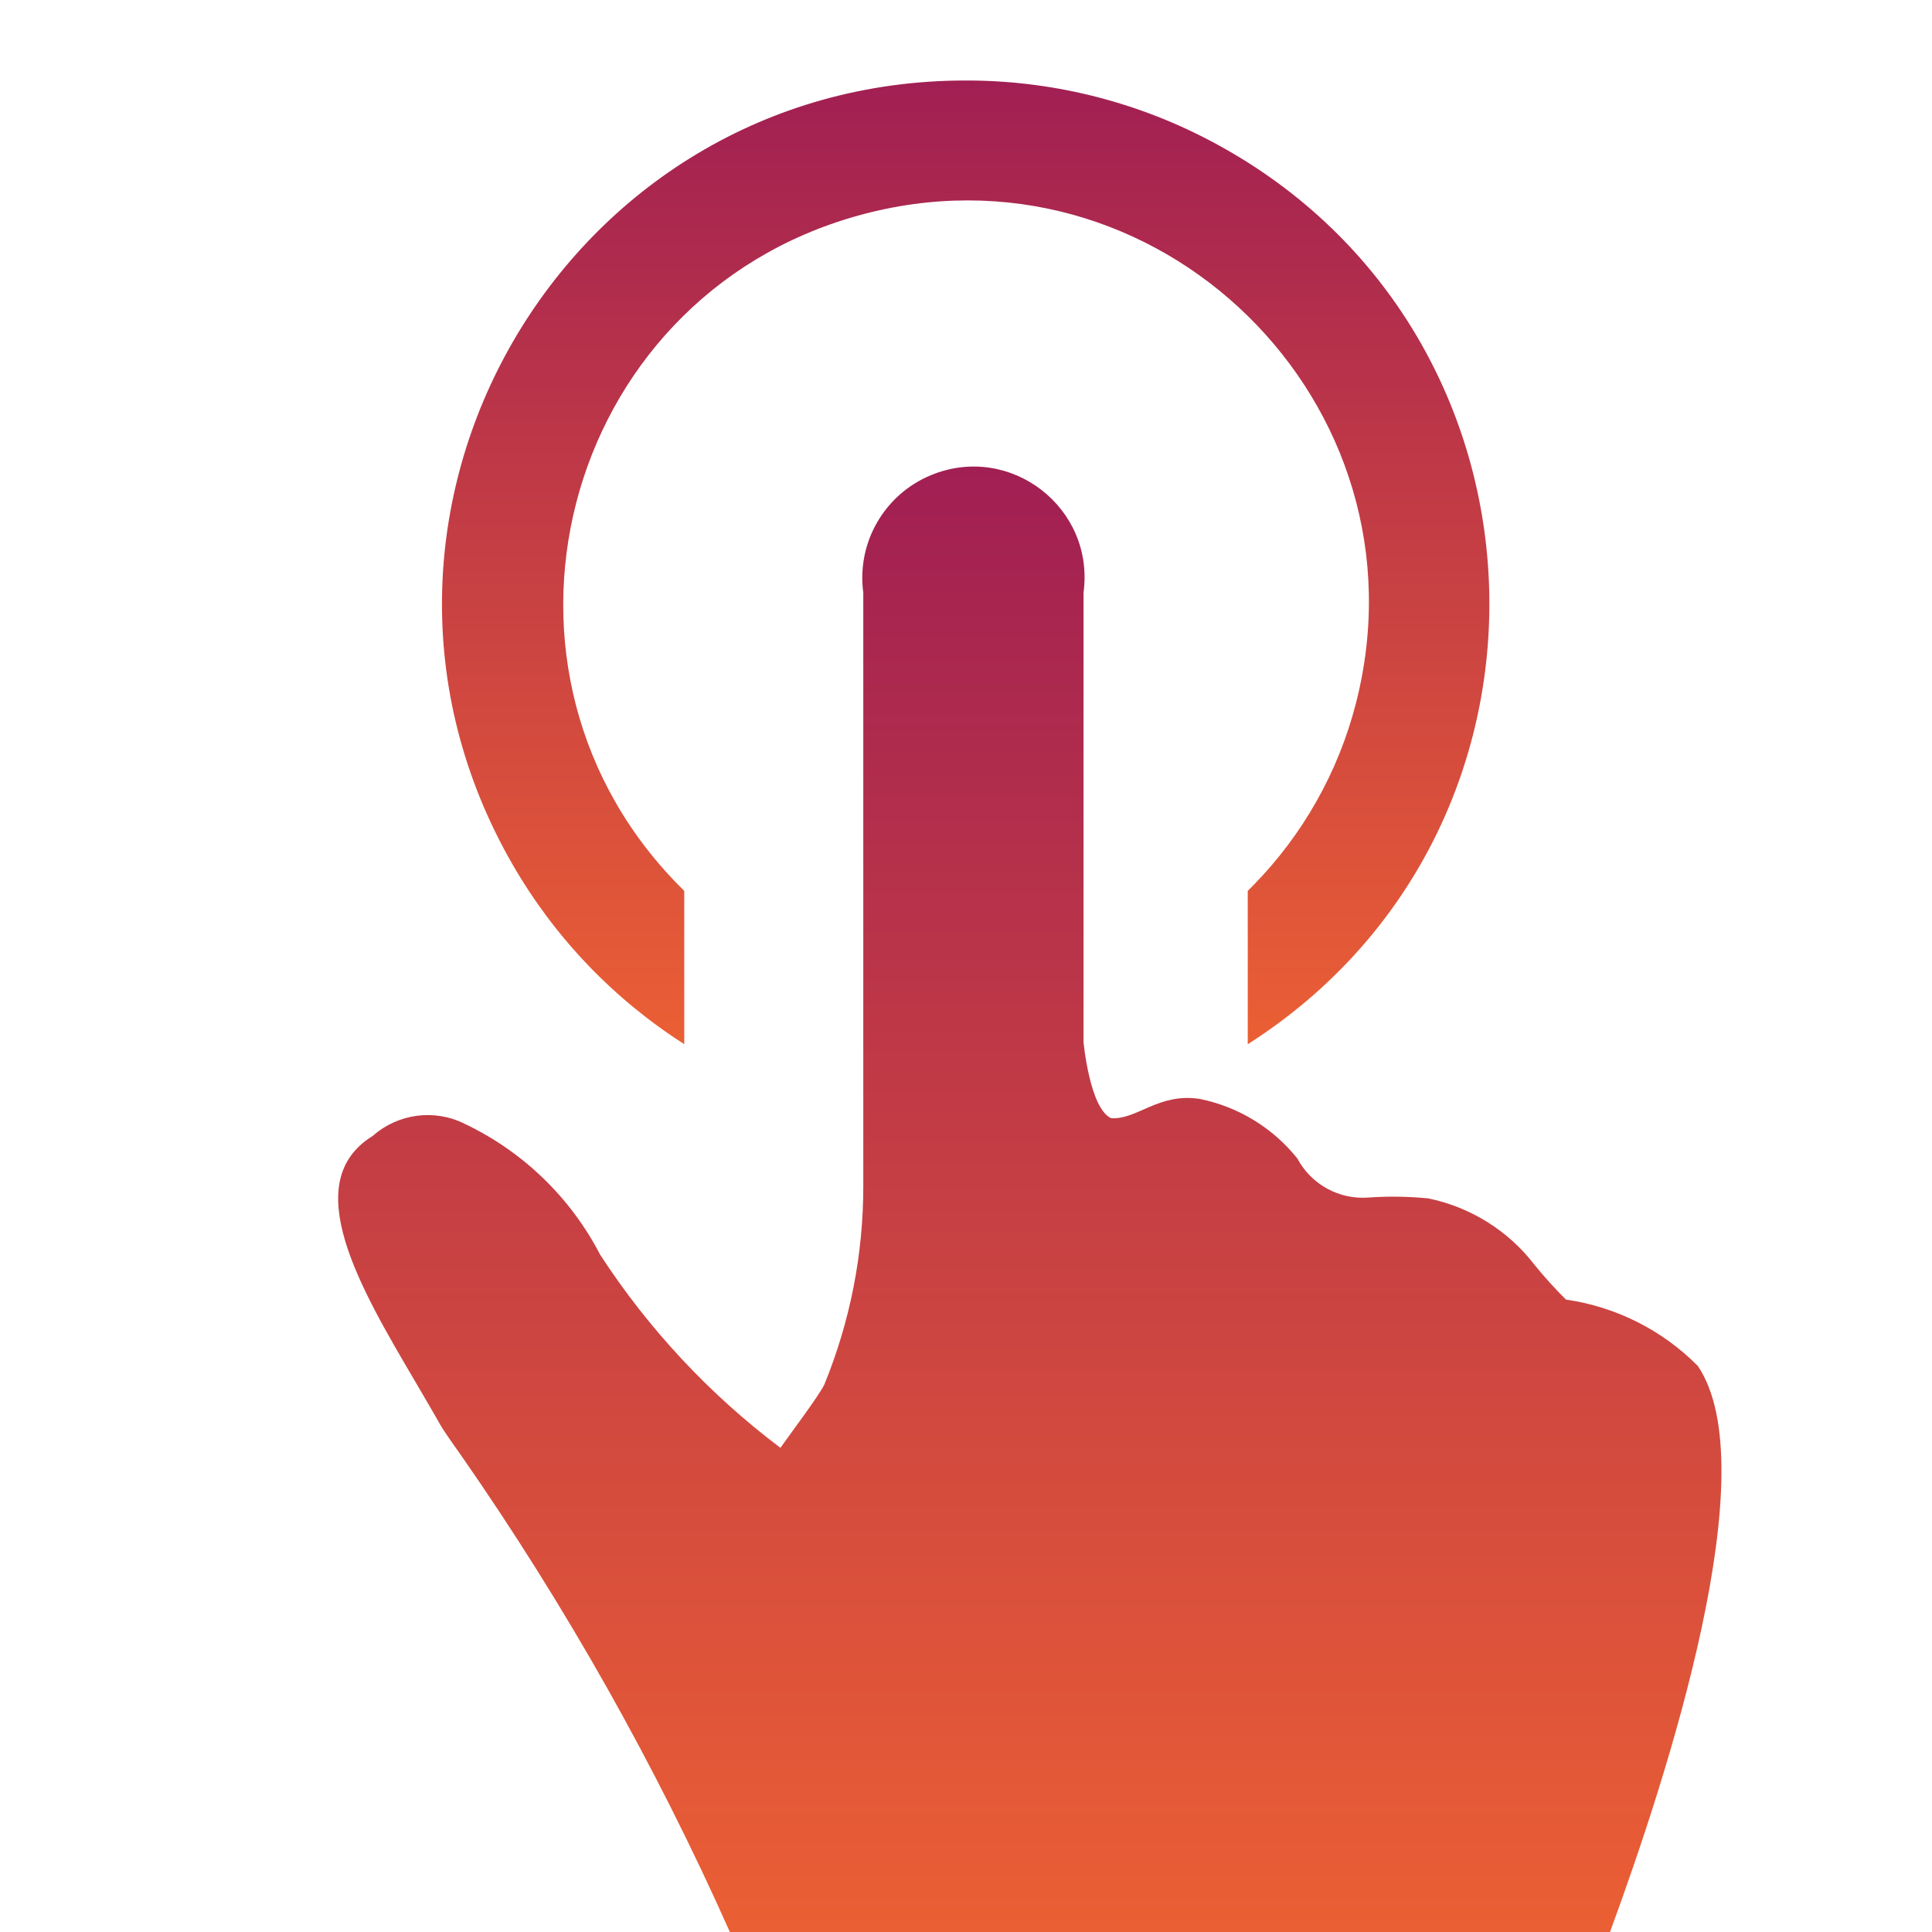 <?xml version="1.0" encoding="utf-8"?>
<svg viewBox="0 0 500 500" xmlns="http://www.w3.org/2000/svg">
  <defs>
    <linearGradient gradientUnits="userSpaceOnUse" x1="250" y1="0" x2="250" y2="500" id="gradient-0">
      <stop offset="0" style="stop-color: rgb(161, 31, 83);"/>
      <stop offset="1" style="stop-color: rgb(235, 95, 52);"/>
    </linearGradient>
    <linearGradient gradientUnits="userSpaceOnUse" x1="266.512" y1="120.742" x2="266.512" y2="500" id="gradient-1">
      <stop offset="0" style="stop-color: rgb(161, 31, 83);"/>
      <stop offset="1" style="stop-color: rgb(235, 95, 52);"/>
    </linearGradient>
    <linearGradient gradientUnits="userSpaceOnUse" x1="249.915" y1="20.834" x2="249.915" y2="270.25" id="gradient-2">
      <stop offset="0" style="stop-color: rgb(161, 31, 83);"/>
      <stop offset="1" style="stop-color: rgb(235, 95, 52);"/>
    </linearGradient>
  </defs>
  <rect id="Canvas" opacity="0" width="500" height="500" style="fill: url(#gradient-0);"/>
  <path class="a" d="M 113.889 368.639 C 114.472 369.722 116.417 372.556 119.444 376.806 C 146.417 415.584 169.667 456.834 188.889 500 L 416.667 500 C 431.75 458.972 457.278 379.889 439.389 353.5 C 430.194 344.222 418.222 338.195 405.278 336.334 C 402.389 333.472 399.667 330.472 397.111 327.306 C 390.306 318.472 380.556 312.389 369.611 310.139 C 364.5 309.639 359.361 309.556 354.222 309.917 C 346.611 310.528 339.333 306.556 335.75 299.806 C 329.417 291.889 320.5 286.445 310.583 284.417 C 299.889 282.695 294.278 289.834 287.583 289.389 C 282.028 286.972 280.417 269.722 280.417 269.722 L 280.417 153.389 C 283.389 131.417 261.472 114.528 241 122.945 C 228.889 127.917 221.667 140.417 223.417 153.389 L 223.417 306.945 C 223.444 324.584 220 342.056 213.306 358.389 C 211.722 361.5 205.306 370 201.972 374.695 C 183.611 360.861 167.833 343.945 155.306 324.695 C 147.639 309.889 135.333 298.028 120.306 290.861 C 112.472 286.917 103.028 288.167 96.472 293.972 C 77.028 305.917 93.222 333.334 107.417 357.472 C 109.806 361.611 112.083 365.389 113.889 368.639 Z" style="fill: url(#gradient-1);"/>
  <path class="a" d="M 250 20.834 C 145.833 20.75 80.639 133.472 132.667 223.75 C 143.528 242.584 158.75 258.528 177.083 270.222 L 177.083 230.556 C 119.806 174.417 144.778 77.334 222.028 55.806 C 299.278 34.278 370.861 104.445 350.889 182.111 C 346.333 199.806 337.194 216 324.389 229.084 L 322.917 230.556 L 322.917 270.25 C 410.75 214.195 404.944 84.084 312.5 36.056 C 293.194 26.028 271.75 20.806 250 20.834 Z" style="fill: url(#gradient-2);"/>
</svg>